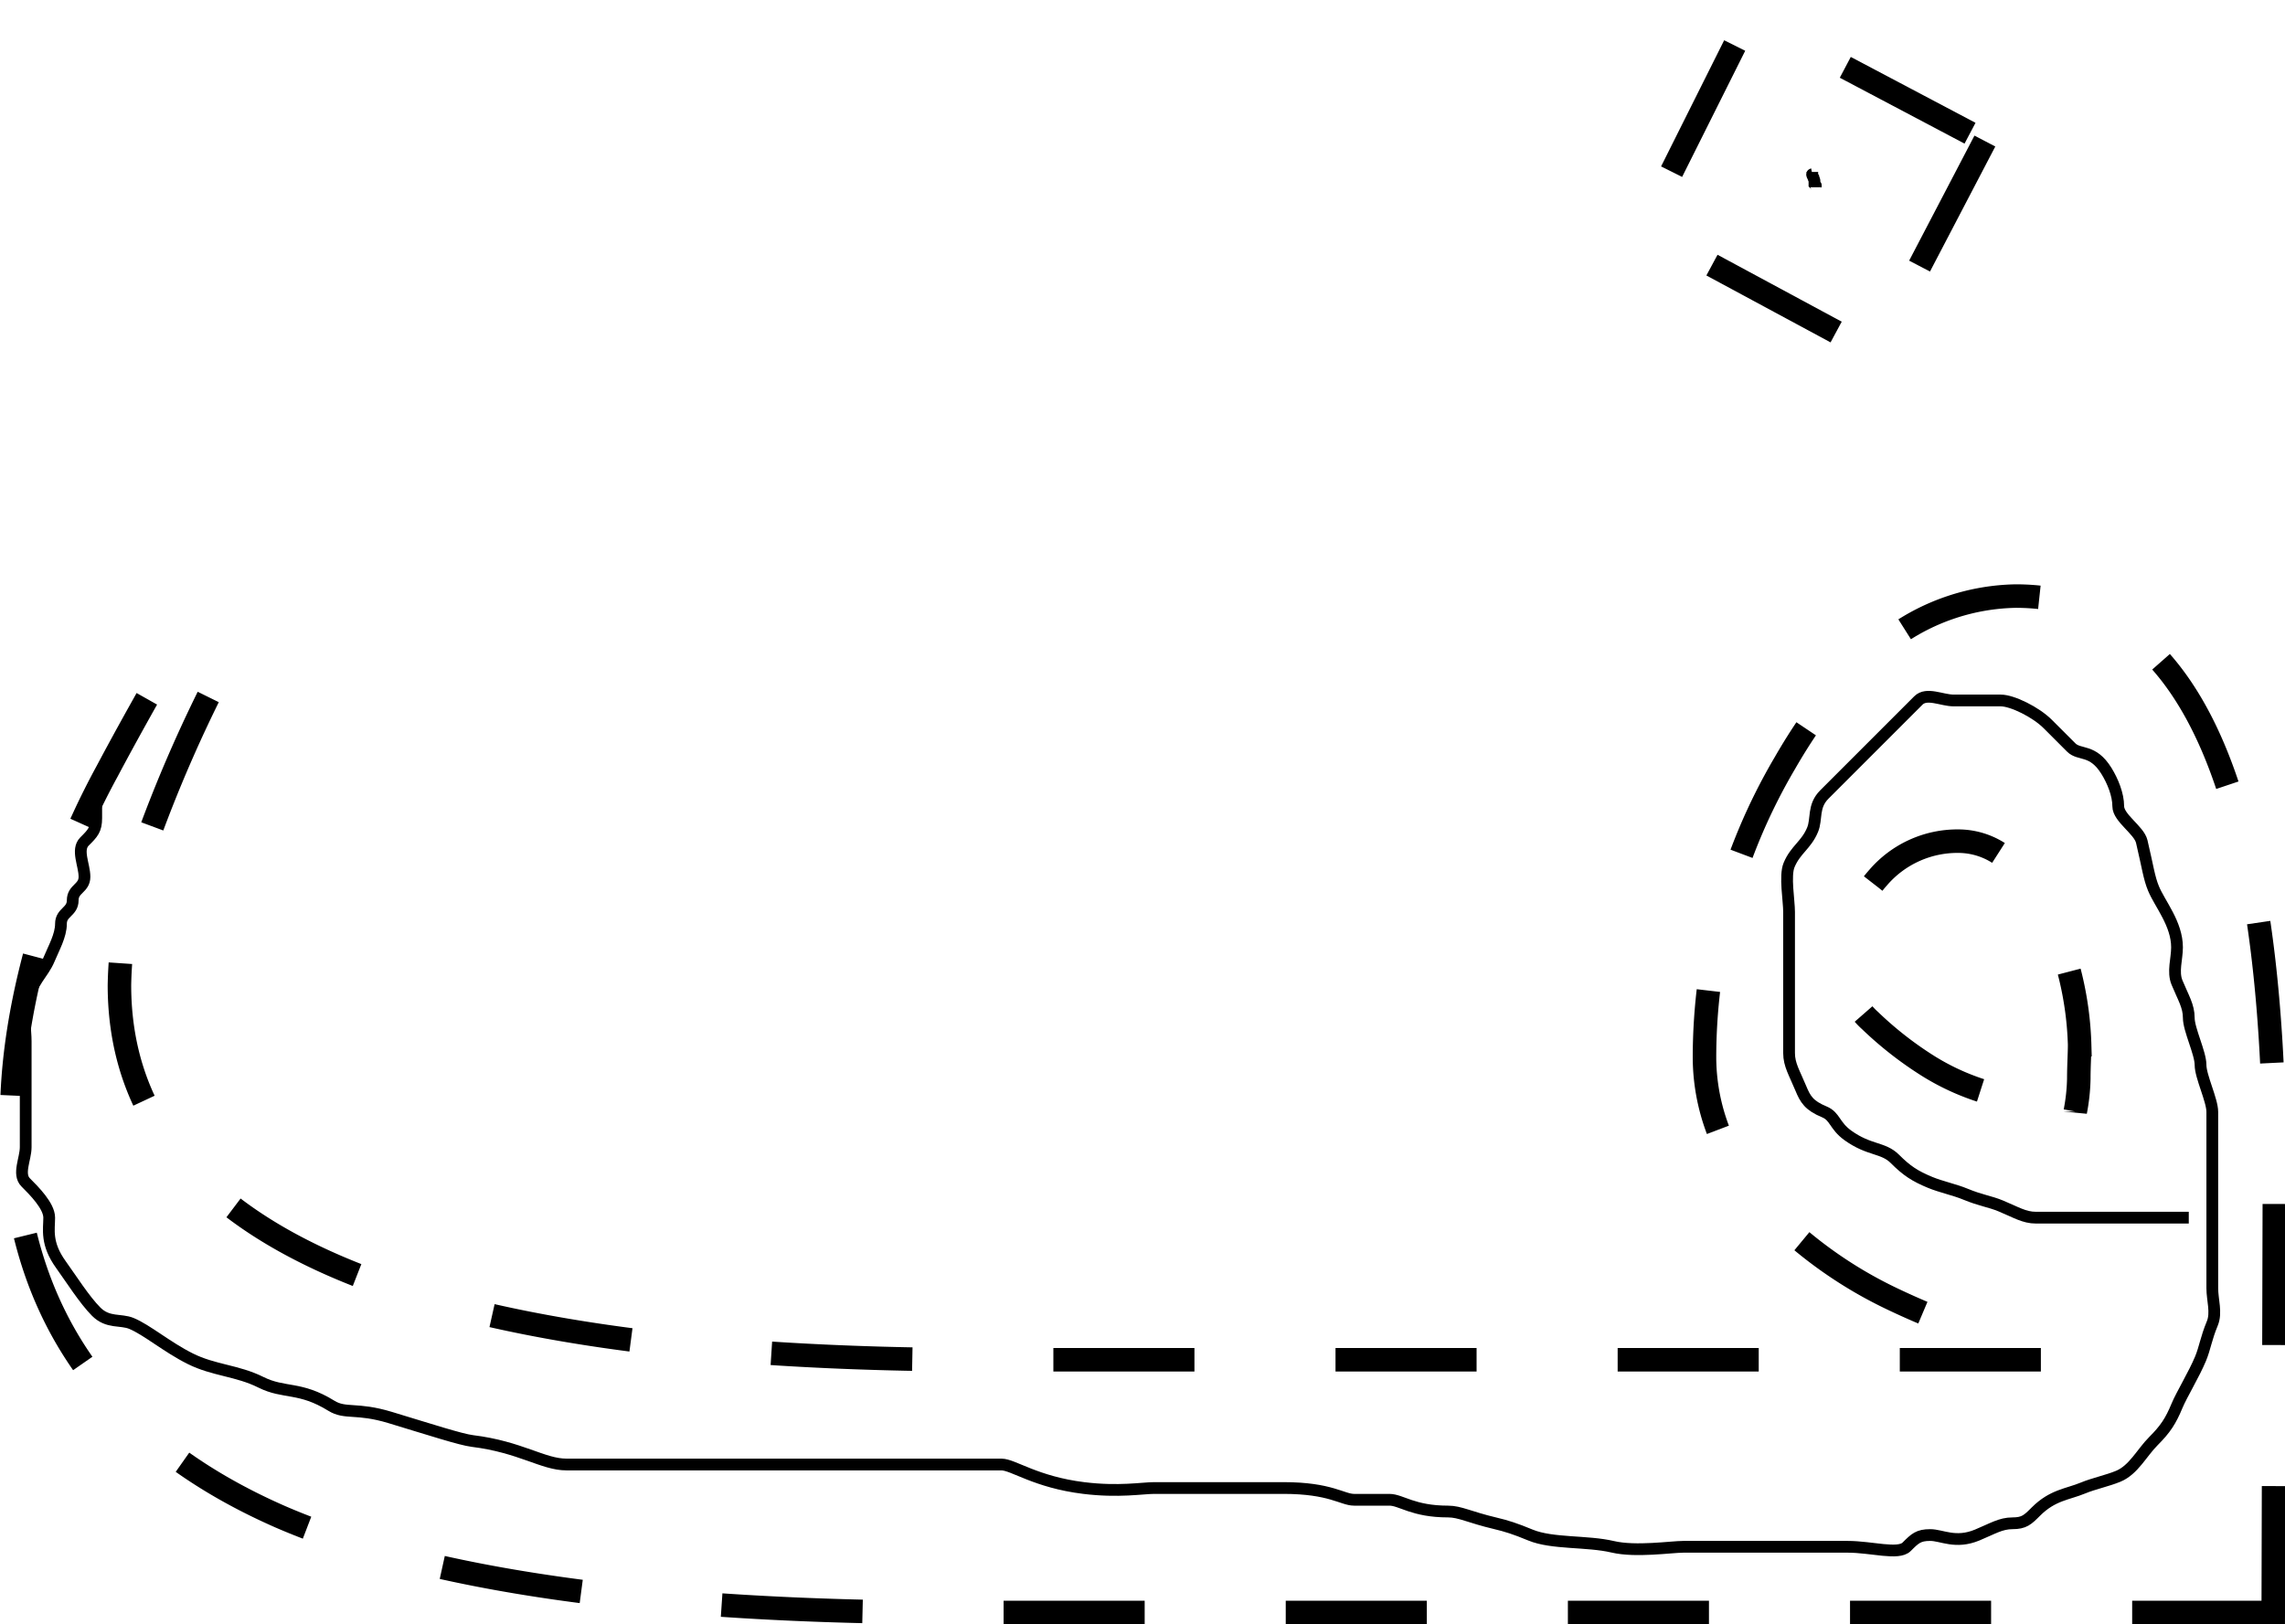 <svg width="194.37" height="138.18" xmlns="http://www.w3.org/2000/svg">
 <g>
  <title>Layer 1</title>
  <g id="Layer_2" data-name="Layer 2">
   <g id="Layer_1-2" data-name="Layer 1">
    <path class="cls-1" d="m193.37,137.18l-111.93,0q-38.82,0 -57.61,-8.15q-22.83,-10.03 -22.83,-34.03q0,-9.39 4.27,-21a66.68,66.68 0 0 1 3.85,-8.4q2.49,-4.69 6,-10.75l3.66,2.34a118.16,118.16 0 0 0 -6.41,14.71a36.91,36.91 0 0 0 -2.21,11.9q0,31.88 73.48,31.88l90.36,0l0,-0.62a63.36,63.36 0 0 1 -13.06,-4.57a36.69,36.69 0 0 1 -9,-6.06a23,23 0 0 1 -5.25,-7a17.55,17.55 0 0 1 -1.7,-7.42a49.45,49.45 0 0 1 6.83,-25.08q4.27,-7.43 9.34,-10.82a18.35,18.35 0 0 1 10.31,-3.4q22,0 22,48.94l-0.1,37.53zm-24.53,-125.18l-9.4,18l-19.65,-10.59l9,-18l20.05,10.59zm7.69,82.56a16.27,16.27 0 0 0 0.3,-2.78c0,-1.12 0.07,-2.08 0.07,-2.91a28,28 0 0 0 -2.63,-11.06a14.54,14.54 0 0 0 -3.27,-4.46a6.38,6.38 0 0 0 -4.4,-1.79a8.89,8.89 0 0 0 -6.83,3.09a10.94,10.94 0 0 0 -2.77,7.66a6.21,6.21 0 0 0 2.07,4.51a30.65,30.65 0 0 0 5,3.9a20.24,20.24 0 0 0 5.67,2.41c2.09,0.53 4.35,1.01 6.79,1.42l0,0.01z" fill="none" stroke="#000" stroke-miterlimit="10" stroke-width="2px" stroke-dasharray="12" id="svg_1"/>
   </g>
  </g>
  <path fill="none" stroke="#000" id="svg_2" d="m186.185,103.59c-1,0 -2,0 -4,0c-1,0 -2,0 -3,0c-1,0 -2,0 -3,0c-1,0 -2,0 -3,0c-1,0 -1.693,-0.459 -3,-1c-0.924,-0.383 -1.693,-0.459 -3,-1c-0.924,-0.383 -2.076,-0.617 -3,-1c-1.307,-0.541 -2,-1 -3,-2c-1,-1 -2.186,-0.693 -4,-2c-1.147,-0.827 -1.076,-1.617 -2,-2c-1.307,-0.541 -1.617,-1.076 -2,-2c-0.541,-1.307 -1,-2 -1,-3c0,-1 0,-2 0,-3c0,-1 0,-2 0,-3c0,-1 0,-2 0,-3c0,-1 0,-2 0,-3c0,-1 -0.383,-3.076 0,-4c0.541,-1.307 1.459,-1.693 2,-3c0.383,-0.924 0,-2 1,-3c1,-1 1.419,-1.419 3,-3c1.581,-1.581 2,-2 3,-3c1,-1 1.293,-1.293 2,-2c0.707,-0.707 2,0 3,0c1,0 2,0 4,0c1,0 3,1 4,2c1,1 1.293,1.293 2,2c0.707,0.707 1.824,0.098 3,2c0.526,0.851 1,2 1,3c0,1 1.77,2.027 2,3c0.514,2.176 0.617,3.076 1,4c0.541,1.307 2,3 2,5c0,1 -0.383,2.076 0,3c0.541,1.307 1,2 1,3c0,1 1,3 1,4c0,1 1,3 1,4c0,1 0,2 0,3c0,1 0,2 0,3c0,1 0,2 0,3c0,1 0,2 0,3c0,1 0,2 0,3c0,1 0.383,2.076 0,3c-0.541,1.307 -0.617,2.076 -1,3c-0.541,1.307 -1.617,3.076 -2,4c-0.541,1.307 -1,2 -2,3c-1,1 -1.693,2.459 -3,3c-0.924,0.383 -2.076,0.617 -3,1c-1.307,0.541 -2.586,0.586 -4,2c-0.707,0.707 -1,1 -2,1c-1,0 -1.693,0.459 -3,1c-1.848,0.765 -3,0 -4,0c-1,0 -1.293,0.293 -2,1c-0.707,0.707 -3,0 -5,0c-1,0 -4,0 -5,0c-2,0 -3,0 -5,0c-1,0 -2,0 -4,0c-1,0 -4.053,0.46 -6,0c-2.176,-0.514 -5.152,-0.235 -7,-1c-1.307,-0.541 -2.027,-0.77 -3,-1c-2.176,-0.514 -3,-1 -4,-1c-3,0 -4,-1 -5,-1c-1,0 -2,0 -3,0c-1,0 -2,-1 -6,-1c-1,0 -2,0 -4,0c-1,0 -2,0 -3,0c-1,0 -2,0 -4,0c-1,0 -3.022,0.367 -6,0c-4.092,-0.504 -6,-2 -7,-2c-1,0 -3,0 -4,0c-2,0 -3,0 -4,0c-1,0 -2,0 -3,0c-5,0 -9,0 -11,0c-3,0 -4,0 -5,0c-1,0 -2,0 -3,0c-2,0 -3,0 -4,0c-1,0 -2,0 -3,0c-2,0 -3.908,-1.496 -8,-2c-0.993,-0.122 -3.549,-0.955 -7,-2c-2.871,-0.869 -3.797,-0.257 -5,-1c-2.69,-1.663 -4,-1 -6,-2c-2,-1 -4,-1 -6,-2c-2,-1 -3.693,-2.459 -5,-3c-0.924,-0.383 -2,0 -3,-1c-1,-1 -2.173,-2.853 -3,-4c-1.307,-1.814 -1,-3 -1,-4c0,-1 -1.293,-2.293 -2,-3c-0.707,-0.707 0,-2 0,-3c0,-1 0,-2 0,-3c0,-1 0,-2 0,-3c0,-1 0,-2 0,-3c0,-1 -0.23,-2.027 0,-3c0.514,-2.176 1.459,-2.693 2,-4c0.383,-0.924 1,-2 1,-3c0,-1 1,-1 1,-2c0,-1 1,-1 1,-2c0,-1 -0.707,-2.293 0,-3c0.707,-0.707 1,-1 1,-2l0,-1"/>
  <path d="m154.437,15.931c0,-0.093 0.066,-0.12 0,-0.186c-0.066,-0.066 -0.093,-0.093 -0.093,-0.093c0,-0.093 0,-0.279 0,-0.279c0,-0.093 -0.093,-0.186 -0.093,-0.279c0,0 -0.043,-0.065 -0.093,-0.186c-0.036,-0.086 0,-0.093 0,-0.093c0,-0.093 0,-0.093 0,-0.186l0,0" id="svg_3" stroke="#000" fill="none"/>
 </g>

</svg>
